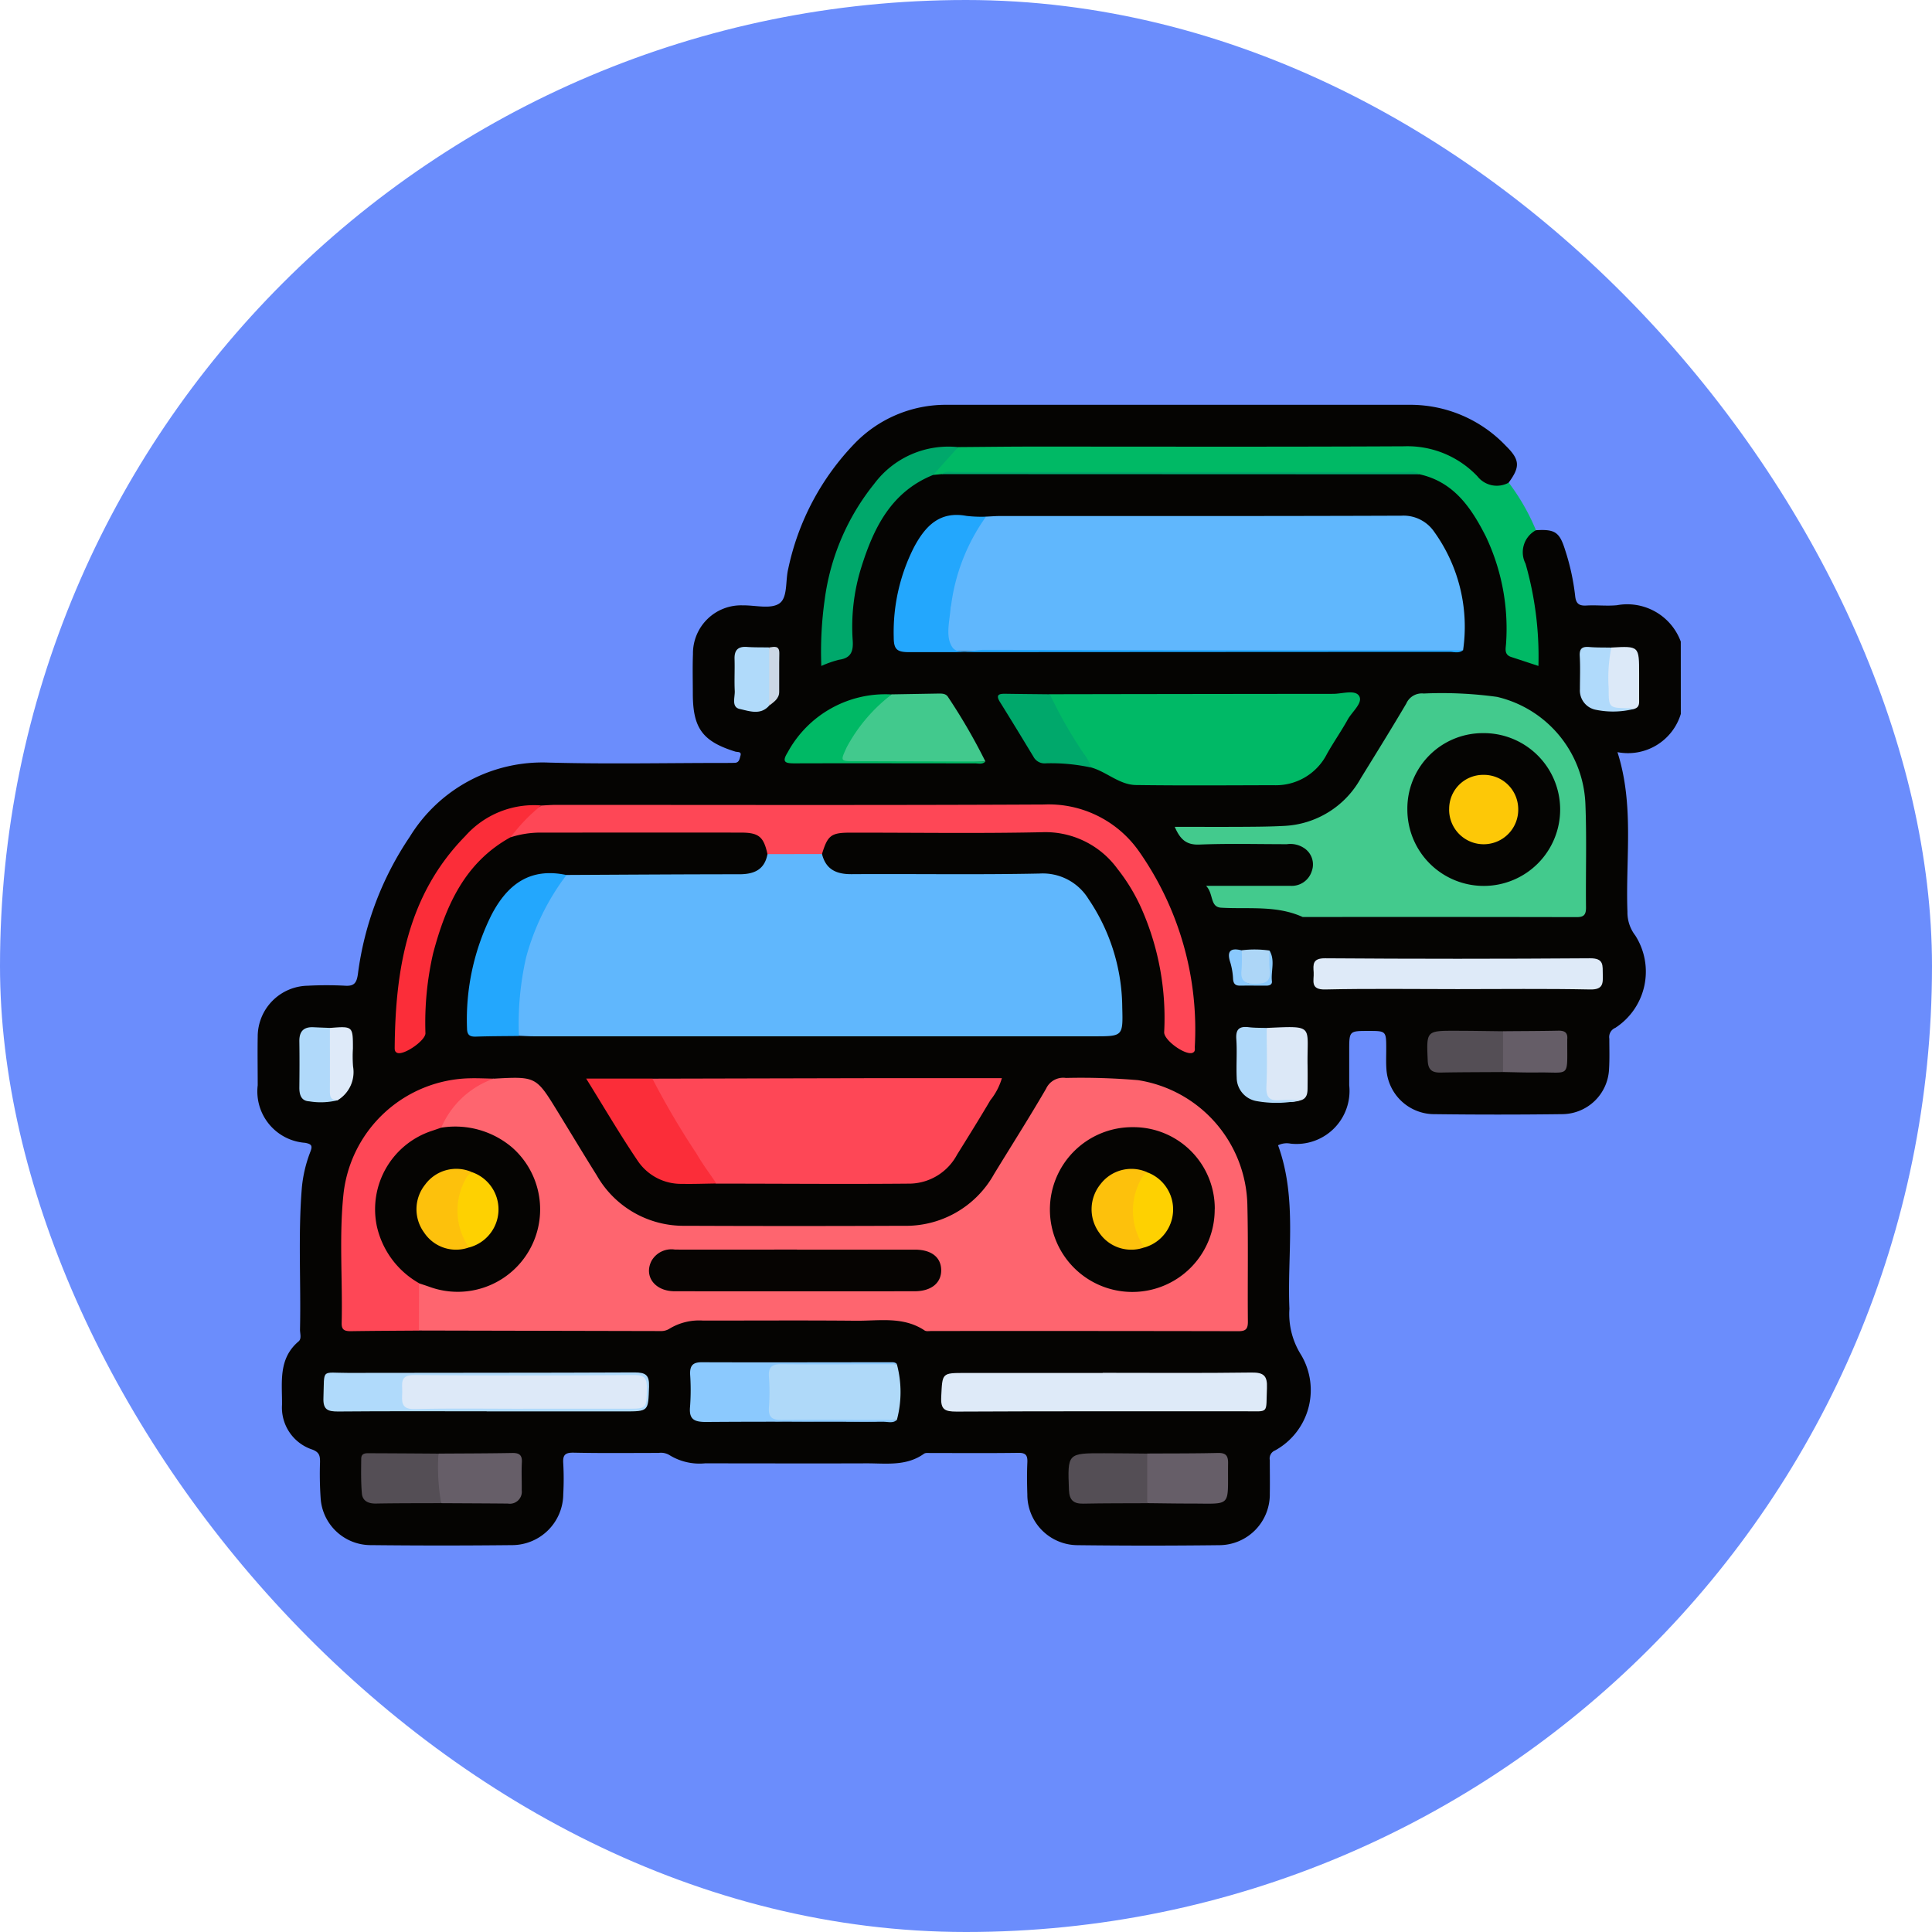 <svg xmlns="http://www.w3.org/2000/svg" xmlns:xlink="http://www.w3.org/1999/xlink" width="105" height="105" viewBox="0 0 105 105">
  <defs>
    <clipPath id="clip-path">
      <rect id="Rectángulo_37617" data-name="Rectángulo 37617" width="77.349" height="62.001" fill="none"/>
    </clipPath>
  </defs>
  <g id="Grupo_159161" data-name="Grupo 159161" transform="translate(-3921 11178)">
    <rect id="Rectángulo_37502" data-name="Rectángulo 37502" width="105" height="105" rx="52.5" transform="translate(3921 -11178)" fill="#6b8dfc"/>
    <g id="Grupo_159160" data-name="Grupo 159160" transform="translate(3935 -11156)">
      <g id="Grupo_159159" data-name="Grupo 159159" transform="translate(0 0)" clip-path="url(#clip-path)">
        <path id="Trazado_136803" data-name="Trazado 136803" d="M77.349,16.8a3,3,0,0,1-3.443,2.078c.923,2.892.432,5.8.542,8.675a2.054,2.054,0,0,0,.426,1.289,3.644,3.644,0,0,1-1.084,5.019.54.54,0,0,0-.327.588c0,.554.019,1.109-.015,1.66a2.563,2.563,0,0,1-2.5,2.442q-3.549.046-7.1,0a2.612,2.612,0,0,1-2.5-2.465c-.025-.351-.009-.7-.009-1.057,0-1,0-1-.966-1-1.046,0-1.046,0-1.046,1.065,0,.63,0,1.259,0,1.888a2.882,2.882,0,0,1-3.186,3.172,1.072,1.072,0,0,0-.681.089c1.056,2.9.488,5.917.617,8.888a4.169,4.169,0,0,0,.638,2.51A3.743,3.743,0,0,1,55.3,56.827a.471.471,0,0,0-.289.529c0,.6.011,1.208,0,1.812a2.757,2.757,0,0,1-2.75,2.809q-3.851.046-7.7,0a2.742,2.742,0,0,1-2.727-2.753c-.019-.579-.026-1.159,0-1.737.017-.376-.069-.535-.49-.528-1.586.023-3.172.008-4.758.01-.125,0-.282-.024-.37.039-.963.691-2.068.517-3.138.521-2.92.011-5.84,0-8.761,0a3.109,3.109,0,0,1-1.946-.455.89.89,0,0,0-.579-.11c-1.535,0-3.071.02-4.606-.014-.479-.011-.608.128-.574.588a15.038,15.038,0,0,1,0,1.66,2.788,2.788,0,0,1-2.8,2.776q-3.814.041-7.628,0a2.73,2.73,0,0,1-2.759-2.563,19.275,19.275,0,0,1-.032-1.961c0-.321-.03-.521-.415-.668a2.4,2.4,0,0,1-1.65-2.446c.008-1.219-.212-2.494.9-3.434.177-.149.072-.432.077-.653.056-2.566-.11-5.134.1-7.7a7.234,7.234,0,0,1,.47-1.972c.116-.309.057-.4-.287-.467A2.8,2.8,0,0,1,.006,36.983c0-.881-.015-1.762,0-2.643a2.768,2.768,0,0,1,2.718-2.768,19.451,19.451,0,0,1,2.038,0c.5.032.622-.171.689-.632a17.233,17.233,0,0,1,2.823-7.469,8.46,8.46,0,0,1,7.555-4.026c3.2.087,6.394.019,9.591.019.176,0,.353,0,.528-.007.235-.015.248-.233.294-.383.075-.244-.157-.189-.279-.226-1.773-.552-2.3-1.267-2.309-3.11,0-.73-.02-1.461.007-2.191a2.614,2.614,0,0,1,2.7-2.647c.678-.013,1.517.218,1.99-.1s.325-1.242.489-1.892a13.931,13.931,0,0,1,3.63-6.828A6.886,6.886,0,0,1,37.415,0q12.613,0,25.225,0a7.165,7.165,0,0,1,5.191,2.221c.773.76.8,1.142.161,2.01-.39.523-.867.4-1.347.168a3.788,3.788,0,0,1-.769-.605,5.061,5.061,0,0,0-3.451-1.276q-12.083.029-24.164.007c-2.407-.294-4.045.912-5.271,2.8a13.5,13.5,0,0,0-2.114,8.036c.006.177-.065.486.266.406.4-.1.882-.159.961-.7.065-.449.005-.9.03-1.356A11.393,11.393,0,0,1,34.2,5.5a4.757,4.757,0,0,1,2.582-1.855,2.19,2.19,0,0,1,.538-.054q12.806,0,25.609,0a3.843,3.843,0,0,1,2.744,1.541,10.548,10.548,0,0,1,2.362,6.7c0,.327-.012.654.007.98a1.074,1.074,0,0,0,1.106.985c.43-.056.284-.417.261-.654a22.77,22.77,0,0,0-.721-4.609,1.375,1.375,0,0,1,.12-1.3c.163-.223.33-.455.661-.417,1.037-.065,1.29.1,1.59,1.068a12.462,12.462,0,0,1,.546,2.492c.041.419.2.556.613.532.551-.032,1.109.036,1.656-.016a3.1,3.1,0,0,1,3.473,1.978Z" transform="translate(0 0)" fill="#050402"/>
        <path id="Trazado_136804" data-name="Trazado 136804" d="M56,3.4c1.359-.009,2.717-.027,4.075-.027,6.72,0,13.44.018,20.159-.016A5.243,5.243,0,0,1,84.221,4.99a1.339,1.339,0,0,0,1.7.343A11.681,11.681,0,0,1,87.4,7.917a1.361,1.361,0,0,0-.565,1.82,18.3,18.3,0,0,1,.7,5.558c-.536-.176-1.005-.333-1.477-.486-.417-.135-.29-.488-.28-.763a11.674,11.674,0,0,0-1.1-5.787c-.788-1.553-1.736-2.968-3.607-3.38a1.484,1.484,0,0,0-.6-.05q-12.383,0-24.767,0a1.817,1.817,0,0,0-.6.04l-.463.044c.151-.775.794-1.107,1.358-1.512" transform="translate(-17.925 -1.102)" fill="#00b965"/>
        <path id="Trazado_136805" data-name="Trazado 136805" d="M23.617,37.317c3.13-.015,6.26-.037,9.389-.038.8,0,1.375-.237,1.535-1.1a3.581,3.581,0,0,1,2.961-.005c.213.861.8,1.11,1.635,1.1,3.4-.022,6.8.037,10.192-.034a2.913,2.913,0,0,1,2.658,1.386,10.628,10.628,0,0,1,1.834,5.885c.043,1.575.035,1.575-1.529,1.575q-15.214,0-30.428,0c-.276,0-.552-.018-.828-.028-.3-.342-.209-.759-.2-1.15a12.312,12.312,0,0,1,1.76-6.43,2.922,2.922,0,0,1,1.026-1.169" transform="translate(-6.829 -11.765)" fill="#60b7fd"/>
        <path id="Trazado_136806" data-name="Trazado 136806" d="M16.988,54.481c2.3-.125,2.3-.126,3.471,1.783.71,1.157,1.409,2.321,2.129,3.471A5.427,5.427,0,0,0,27.4,62.477q5.926.025,11.854,0a5.478,5.478,0,0,0,4.929-2.814c.943-1.544,1.916-3.071,2.825-4.636a1.021,1.021,0,0,1,1.078-.585,36.661,36.661,0,0,1,3.917.12,7.021,7.021,0,0,1,5.943,6.712c.055,2.138.009,4.278.03,6.418,0,.394-.116.513-.512.513q-8.343-.017-16.686-.009c-.125,0-.281.03-.371-.03-1.165-.778-2.479-.517-3.744-.529-2.768-.026-5.537-.007-8.305-.009a3.111,3.111,0,0,0-1.8.431.842.842,0,0,1-.5.139l-13.135-.029a3.958,3.958,0,0,1-.137-2.412c.265-.433.636-.21.94-.105a4.258,4.258,0,1,0,1.7-8.292,2.962,2.962,0,0,1-1.263-.127c-.253-.278-.052-.513.091-.731a7.914,7.914,0,0,1,1.672-1.776c.327-.266.712-.156,1.062-.249" transform="translate(-4.156 -17.858)" fill="#fe656f"/>
        <path id="Trazado_136807" data-name="Trazado 136807" d="M57.841,9.021c.251-.011.5-.033.752-.033,7.274,0,14.549.009,21.823-.018a2.019,2.019,0,0,1,1.789.886,8.838,8.838,0,0,1,1.562,6.428,1.9,1.9,0,0,1-.747.052q-13.179.005-26.359,0c-.929,0-1-.058-1.021-.955a10.355,10.355,0,0,1,1.349-5.428,2.04,2.04,0,0,1,.852-.933" transform="translate(-18.252 -2.943)" fill="#60b7fd"/>
        <path id="Trazado_136808" data-name="Trazado 136808" d="M75.894,33.8c1.649,0,3.107.006,4.565,0a1.138,1.138,0,0,0,1.166-.782,1.064,1.064,0,0,0-.346-1.222,1.349,1.349,0,0,0-1-.258c-1.586,0-3.174-.043-4.757.02-.717.029-1.046-.287-1.339-.963,1.223,0,2.369.005,3.515,0,.8-.005,1.611-.007,2.414-.05a5.029,5.029,0,0,0,4.18-2.588c.832-1.348,1.668-2.694,2.472-4.058a.924.924,0,0,1,.951-.55,21.953,21.953,0,0,1,3.985.183,6.228,6.228,0,0,1,4.8,5.791c.077,1.885.013,3.776.034,5.664,0,.4-.128.517-.518.515q-7.439-.015-14.879-.006c-1.425-.649-2.944-.419-4.434-.507-.615-.036-.4-.757-.814-1.184" transform="translate(-24.338 -7.658)" fill="#43ca8d"/>
        <path id="Trazado_136809" data-name="Trazado 136809" d="M31.894,54.49q6-.014,12-.027c2.315,0,4.63,0,6.995,0a3.467,3.467,0,0,1-.627,1.2c-.589,1-1.2,1.979-1.81,2.959a2.969,2.969,0,0,1-2.516,1.572c-3.522.033-7.045,0-10.568,0a1.926,1.926,0,0,1-.831-.839c-.785-1.311-1.587-2.612-2.394-3.91-.174-.28-.461-.559-.253-.953" transform="translate(-10.439 -17.867)" fill="#fe4756"/>
        <path id="Trazado_136810" data-name="Trazado 136810" d="M37.388,35.017l-2.961.006c-.207-.942-.468-1.168-1.431-1.17-3.659-.005-7.317,0-10.976,0a5.372,5.372,0,0,0-1.549.253c.1-.816.763-1.146,1.333-1.554.1-.069.237-.076.327-.17.276-.013.552-.036.828-.036,8.833,0,17.667.024,26.5-.02a5.989,5.989,0,0,1,5.132,2.508A16.847,16.847,0,0,1,57.65,45.5c0,.112.039.253-.117.319-.381.163-1.562-.675-1.547-1.119a14.719,14.719,0,0,0-1.22-6.689,10.061,10.061,0,0,0-1.32-2.19,4.843,4.843,0,0,0-4.094-1.989c-3.471.075-6.946.02-10.418.024-1.054,0-1.234.144-1.546,1.165" transform="translate(-6.716 -10.603)" fill="#fe4756"/>
        <path id="Trazado_136811" data-name="Trazado 136811" d="M64.033,23.361q7.7-.014,15.4-.021c.489,0,1.2-.244,1.413.124s-.388.846-.626,1.276c-.353.637-.775,1.236-1.13,1.872a3.111,3.111,0,0,1-2.9,1.693c-2.492.006-4.984.025-7.475-.009-.9-.012-1.585-.711-2.426-.952a20.109,20.109,0,0,1-2.3-3.566.334.334,0,0,1,.042-.417" transform="translate(-20.976 -7.631)" fill="#00b966"/>
        <path id="Trazado_136812" data-name="Trazado 136812" d="M10.991,65.61q0,1.287-.005,2.574c-1.232.009-2.465.012-3.7.032-.327,0-.514-.056-.5-.45.056-2.338-.147-4.686.1-7.016a7.061,7.061,0,0,1,6.887-6.279c.427-.01.854.013,1.281.02a4.838,4.838,0,0,0-2.856,2.665c-.081.3-.362.31-.587.4A4.266,4.266,0,0,0,8.819,61.19a4.078,4.078,0,0,0,1.722,3.868c.192.143.456.242.451.552" transform="translate(-2.217 -17.869)" fill="#fe4756"/>
        <path id="Trazado_136813" data-name="Trazado 136813" d="M64.066,78.287c2.694,0,5.388.022,8.081-.015.663-.009.877.167.847.843-.063,1.438.159,1.261-1.238,1.263-5.211.005-10.422-.01-15.633.017-.638,0-.867-.108-.832-.8.066-1.3.017-1.3,1.3-1.3h7.477" transform="translate(-18.138 -25.678)" fill="#deeaf8"/>
        <path id="Trazado_136814" data-name="Trazado 136814" d="M56.471,9a10.623,10.623,0,0,0-1.9,4.844c0,.025-.021.048-.022.072-.046.745-.308,1.611.1,2.193.295.417,1.134.129,1.728.13q13.007.023,26.014.024c-.223.18-.484.085-.725.085q-14.69.006-29.381.016c-.665,0-.831-.157-.83-.825a10.17,10.17,0,0,1,1.1-4.874c.607-1.141,1.388-1.982,2.855-1.706A6.935,6.935,0,0,0,56.471,9" transform="translate(-16.883 -2.921)" fill="#23a7fd"/>
        <path id="Trazado_136815" data-name="Trazado 136815" d="M93.2,46.443c-2.387,0-4.775-.034-7.16.019-.843.019-.6-.5-.627-.925-.032-.445-.058-.773.62-.769q7.2.052,14.4,0c.779-.006.677.4.693.888.016.5.005.82-.688.806-2.411-.049-4.823-.019-7.235-.019" transform="translate(-28.018 -14.687)" fill="#deeaf8"/>
        <path id="Trazado_136816" data-name="Trazado 136816" d="M22.347,37.979a12.975,12.975,0,0,0-2.2,4.5,16.3,16.3,0,0,0-.386,4.251c-.777.009-1.554.008-2.329.034-.343.011-.488-.083-.492-.459a12.741,12.741,0,0,1,1.337-6.17c.874-1.668,2.108-2.571,4.065-2.154" transform="translate(-5.559 -12.426)" fill="#23a7fd"/>
        <path id="Trazado_136817" data-name="Trazado 136817" d="M19.053,32.394a9.424,9.424,0,0,0-1.66,1.724c-2.5,1.373-3.533,3.737-4.218,6.318a16.842,16.842,0,0,0-.416,4.34c0,.4-1.173,1.208-1.531,1.066-.148-.059-.141-.192-.14-.314.038-4.242.706-8.285,3.841-11.475a4.991,4.991,0,0,1,4.125-1.659" transform="translate(-3.637 -10.62)" fill="#fb2d39"/>
        <path id="Trazado_136818" data-name="Trazado 136818" d="M48.192,77.559a5.869,5.869,0,0,1,0,3.031c-1.448.153-2.9.033-4.35.065-.7.015-1.405-.016-2.107.009-.433.016-.671-.141-.7-.575a12.94,12.94,0,0,1,0-2.029c.027-.323.143-.58.548-.572,2.2.044,4.406-.085,6.607.07" transform="translate(-13.449 -25.418)" fill="#afd9f9"/>
        <path id="Trazado_136819" data-name="Trazado 136819" d="M53.029,3.407,51.671,4.919c-2.286.921-3.239,2.886-3.913,5.047a10.81,10.81,0,0,0-.459,3.948c.039.589-.089.958-.737,1.048a5.7,5.7,0,0,0-.969.339,20.176,20.176,0,0,1,.184-3.611A12.661,12.661,0,0,1,48.469,5.4a5.027,5.027,0,0,1,4.559-1.992" transform="translate(-14.956 -1.107)" fill="#00a86b"/>
        <path id="Trazado_136820" data-name="Trazado 136820" d="M49.91,23.4l2.553-.044c.2,0,.4,0,.521.212A32.008,32.008,0,0,1,55,27.05c-2.482.112-4.966.019-7.449.05-.605.008-.515-.365-.359-.7A5.571,5.571,0,0,1,49.91,23.4" transform="translate(-15.444 -7.663)" fill="#42c98d"/>
        <path id="Trazado_136821" data-name="Trazado 136821" d="M30.172,54.5a43.394,43.394,0,0,0,2.4,4.077c.323.563.718,1.085,1.08,1.625-.626.007-1.252.032-1.877.019a2.834,2.834,0,0,1-2.384-1.23c-.966-1.426-1.836-2.916-2.816-4.491Z" transform="translate(-8.718 -17.881)" fill="#fb2d39"/>
        <path id="Trazado_136822" data-name="Trazado 136822" d="M46.212,77.546c-2.089,0-4.178.022-6.266,0-.528-.006-.722.156-.685.686a11.906,11.906,0,0,1,0,1.66c-.038.533.162.689.687.684,2.089-.022,4.178,0,6.267,0-.217.195-.481.1-.72.1-3.219.005-6.438-.015-9.656.011-.638,0-.933-.139-.866-.833a12.235,12.235,0,0,0,.005-1.734c-.022-.471.121-.681.632-.679,3.42.013,6.84,0,10.26,0,.124,0,.253-.012.343.1" transform="translate(-11.47 -25.406)" fill="#8bc9fe"/>
        <path id="Trazado_136823" data-name="Trazado 136823" d="M14.193,80.377c-2.692,0-5.384-.013-8.075.011-.561,0-.818-.095-.794-.736.061-1.634-.162-1.359,1.359-1.362,5.183-.013,10.365,0,15.547-.026.62,0,.812.148.79.783-.047,1.334-.011,1.336-1.354,1.336H14.193v-.007" transform="translate(-1.746 -25.676)" fill="#b0dafb"/>
        <path id="Trazado_136824" data-name="Trazado 136824" d="M14.495,84.813c1.333-.009,2.667-.009,4-.033.379-.007.554.1.531.511-.028.5,0,1.007-.007,1.51a.652.652,0,0,1-.753.728c-1.207-.011-2.415-.015-3.622-.022a2.77,2.77,0,0,1-.147-2.693" transform="translate(-4.664 -27.813)" fill="#665e68"/>
        <path id="Trazado_136825" data-name="Trazado 136825" d="M71.819,84.808c1.278-.008,2.557,0,3.834-.031.423-.009.567.13.561.557-.032,2.442.269,2.191-2.068,2.193-.777,0-1.554-.014-2.33-.022a3.4,3.4,0,0,1,0-2.7" transform="translate(-23.47 -27.812)" fill="#665e68"/>
        <path id="Trazado_136826" data-name="Trazado 136826" d="M12.577,84.818a11.164,11.164,0,0,0,.147,2.693c-1.183.005-2.365,0-3.547.022-.412.007-.728-.138-.763-.552-.054-.624-.042-1.255-.035-1.883,0-.333.278-.3.5-.3q1.848.007,3.7.022" transform="translate(-2.747 -27.818)" fill="#544e55"/>
        <path id="Trazado_136827" data-name="Trazado 136827" d="M69.866,84.814q0,1.349,0,2.7c-1.156.006-2.313,0-3.47.024-.534.011-.764-.187-.785-.744-.077-2-.091-2,1.919-1.995.779,0,1.559.012,2.338.019" transform="translate(-21.516 -27.818)" fill="#544e55"/>
        <path id="Trazado_136828" data-name="Trazado 136828" d="M48.453,23.42A8.9,8.9,0,0,0,46,26.3c-.341.755-.363.747.482.749q3.53.011,7.059.019c-.165.173-.378.1-.569.1-3.262,0-6.522-.01-9.784,0-.483,0-.742-.038-.4-.585a6.038,6.038,0,0,1,5.66-3.161" transform="translate(-13.987 -7.681)" fill="#00b965"/>
        <path id="Trazado_136829" data-name="Trazado 136829" d="M62.7,23.4a25.162,25.162,0,0,0,1.83,3.207,2.694,2.694,0,0,1,.424.776,10.125,10.125,0,0,0-2.468-.232.684.684,0,0,1-.681-.368c-.6-.99-1.2-1.978-1.81-2.956-.256-.407-.06-.462.295-.456.8.013,1.607.019,2.411.028" transform="translate(-19.644 -7.666)" fill="#00a86b"/>
        <path id="Trazado_136830" data-name="Trazado 136830" d="M98.724,52.872c-1.132.008-2.262.006-3.393.028-.464.009-.677-.146-.7-.646-.071-1.626-.087-1.628,1.531-1.624.854,0,1.709.017,2.563.026a2.526,2.526,0,0,1,0,2.217" transform="translate(-31.037 -16.609)" fill="#544e55"/>
        <path id="Trazado_136831" data-name="Trazado 136831" d="M81.5,50.379c2.637-.118,2.182-.153,2.219,2.042.007.4.005.8,0,1.2,0,.305-.025.61-.408.7a1.873,1.873,0,0,1-.818.062c-1.226.008-1.23,0-1.236-1.264,0-.653-.009-1.307.006-1.96a1.112,1.112,0,0,1,.238-.774" transform="translate(-26.655 -16.513)" fill="#dce8f7"/>
        <path id="Trazado_136832" data-name="Trazado 136832" d="M100.734,52.869q0-1.109,0-2.217c1-.009,2-.009,3-.03.343-.007.526.1.49.468a.7.7,0,0,0,0,.075c-.009,2.068.179,1.7-1.618,1.729-.626.009-1.251-.015-1.877-.025" transform="translate(-33.047 -16.607)" fill="#655d67"/>
        <path id="Trazado_136833" data-name="Trazado 136833" d="M5.465,54.309a3.782,3.782,0,0,1-1.55.062c-.446-.021-.543-.366-.539-.761.009-.83.013-1.661,0-2.491-.009-.538.219-.8.765-.775.3.015.6.025.9.037.286.336.2.746.226,1.135a9.007,9.007,0,0,0,.2,2.792" transform="translate(-1.107 -16.516)" fill="#b0d9fa"/>
        <path id="Trazado_136834" data-name="Trazado 136834" d="M80.81,50.373c0,1.058.034,2.117-.015,3.172-.028.609.179.816.769.753a8.525,8.525,0,0,1,1.056.012,6.089,6.089,0,0,1-2.376.037,1.3,1.3,0,0,1-1.064-1.264c-.032-.7.028-1.405-.021-2.1-.038-.548.17-.71.679-.648.321.039.648.03.972.042" transform="translate(-25.968 -16.508)" fill="#b0d9fa"/>
        <path id="Trazado_136835" data-name="Trazado 136835" d="M40.45,22.769c-.469.542-1.08.3-1.594.189-.478-.1-.263-.634-.28-.984-.029-.577.007-1.156-.011-1.734-.015-.486.189-.691.676-.656.4.029.8.019,1.205.027a4.591,4.591,0,0,1,0,3.157" transform="translate(-12.644 -6.424)" fill="#b0dafa"/>
        <path id="Trazado_136836" data-name="Trazado 136836" d="M109.3,19.618c1.511-.084,1.511-.084,1.511,1.427,0,.45,0,.9,0,1.352,0,.222.038.466-.257.553-1.514.142-1.646.035-1.631-1.483.006-.634-.155-1.317.379-1.849" transform="translate(-35.728 -6.426)" fill="#dce9f8"/>
        <path id="Trazado_136837" data-name="Trazado 136837" d="M108.655,19.614a8.324,8.324,0,0,0-.146,2.225c0,1.044.009,1.051,1.027,1.077.124,0,.249.019.372.03a4.636,4.636,0,0,1-2.072.057,1.069,1.069,0,0,1-.89-1.125c0-.6.025-1.205-.009-1.8-.024-.415.138-.523.517-.491.4.034.8.023,1.2.032" transform="translate(-35.081 -6.423)" fill="#b0dafb"/>
        <path id="Trazado_136838" data-name="Trazado 136838" d="M6.276,54.309c-.459.015-.43-.3-.429-.613.005-1.1,0-2.209,0-3.313,1.252-.1,1.252-.1,1.252,1.12a7,7,0,0,0,.007.972,1.785,1.785,0,0,1-.835,1.834" transform="translate(-1.918 -16.516)" fill="#deeaf9"/>
        <path id="Trazado_136839" data-name="Trazado 136839" d="M55.329,5.544c.243-.2.532-.112.8-.112q12.185-.007,24.368,0c.267,0,.557-.091.8.122L55.329,5.544" transform="translate(-18.151 -1.776)" fill="#00a86b"/>
        <path id="Trazado_136840" data-name="Trazado 136840" d="M79.452,44.1a5.734,5.734,0,0,1,1.513.016,6.094,6.094,0,0,1,.071,1.265c.052.458-.116.6-.587.6-1.273,0-1.619-.626-1-1.885" transform="translate(-25.967 -14.455)" fill="#add6f7"/>
        <path id="Trazado_136841" data-name="Trazado 136841" d="M41.379,22.769q0-1.578,0-3.157c.271-.035.56-.127.55.333-.015.693,0,1.388-.007,2.081,0,.369-.29.547-.54.744" transform="translate(-13.574 -6.424)" fill="#ccd7e5"/>
        <path id="Trazado_136842" data-name="Trazado 136842" d="M79.259,44.1a9.261,9.261,0,0,1-.009,1.05c-.07.6.163.775.755.767.563-.008.851-.124.772-.751a8.159,8.159,0,0,1-.005-1.05c.314.531.067,1.108.128,1.66.021.19-.14.242-.306.242-.477,0-.955-.007-1.432,0-.249,0-.353-.105-.373-.356a3.765,3.765,0,0,0-.146-.89c-.21-.63,0-.829.617-.67" transform="translate(-25.774 -14.45)" fill="#8ac9fd"/>
        <path id="Trazado_136843" data-name="Trazado 136843" d="M11.9,66.905A4.75,4.75,0,0,1,9.6,63.793a4.485,4.485,0,0,1,3-5.171c.166-.055.331-.114.5-.171a4.776,4.776,0,0,1,3.858,1.078A4.48,4.48,0,0,1,12.462,67.1c-.188-.067-.378-.128-.566-.191" transform="translate(-3.122 -19.164)" fill="#050402"/>
        <path id="Trazado_136844" data-name="Trazado 136844" d="M73.04,62.881A4.478,4.478,0,1,1,68.6,58.427a4.422,4.422,0,0,1,4.444,4.454" transform="translate(-21.024 -19.168)" fill="#050402"/>
        <path id="Trazado_136845" data-name="Trazado 136845" d="M39.7,68.332c2.135,0,4.271,0,6.407,0,.892,0,1.411.41,1.428,1.092.017.71-.533,1.169-1.446,1.169q-6.52.007-13.04,0c-1.08,0-1.685-.821-1.256-1.654a1.242,1.242,0,0,1,1.274-.611c2.211.008,4.422,0,6.633,0" transform="translate(-10.383 -22.416)" fill="#060402"/>
        <path id="Trazado_136846" data-name="Trazado 136846" d="M97.1,26.556a4.152,4.152,0,1,1-4.1,4.142,4.1,4.1,0,0,1,4.1-4.142" transform="translate(-30.513 -8.712)" fill="#050402"/>
        <path id="Trazado_136847" data-name="Trazado 136847" d="M18.26,80.309c-1.961,0-3.922-.034-5.881.017-.781.021-.7-.427-.685-.909.013-.45-.165-.948.652-.941,4,.034,7.993.026,11.989,0,.568,0,.657.23.652.716-.011,1.113.009,1.114-1.072,1.114H18.26" transform="translate(-3.833 -25.745)" fill="#dde9f8"/>
        <path id="Trazado_136848" data-name="Trazado 136848" d="M15.7,66.077a2.081,2.081,0,0,1-2.436-.815,2.141,2.141,0,0,1,.058-2.6,2.1,2.1,0,0,1,2.553-.675,7.227,7.227,0,0,0-.577,1.768,3.661,3.661,0,0,0,.239,1.543c.1.245.287.483.164.779" transform="translate(-4.218 -20.28)" fill="#fdc10c"/>
        <path id="Trazado_136849" data-name="Trazado 136849" d="M16.788,66.161a3.525,3.525,0,0,1-.214-3.65.807.807,0,0,1,.388-.44,2.139,2.139,0,0,1-.174,4.09" transform="translate(-5.301 -20.363)" fill="#fed101"/>
        <path id="Trazado_136850" data-name="Trazado 136850" d="M70.323,66.072a2.1,2.1,0,0,1-2.442-.78,2.166,2.166,0,0,1,.055-2.653,2.111,2.111,0,0,1,2.553-.646,8.361,8.361,0,0,0-.563,1.69,3.651,3.651,0,0,0,.232,1.613c.105.243.285.481.165.777" transform="translate(-22.129 -20.279)" fill="#fdc10c"/>
        <path id="Trazado_136851" data-name="Trazado 136851" d="M71.418,66.159a3.52,3.52,0,0,1-.183-3.7.743.743,0,0,1,.349-.376,2.149,2.149,0,0,1-.165,4.08" transform="translate(-23.224 -20.366)" fill="#fed101"/>
        <path id="Trazado_136852" data-name="Trazado 136852" d="M96.377,31.805a1.845,1.845,0,0,1,1.853-1.874,1.867,1.867,0,0,1,1.9,1.835,1.878,1.878,0,1,1-3.755.039" transform="translate(-31.618 -9.819)" fill="#fdc807"/>
      </g>
    </g>
  </g>
</svg>
